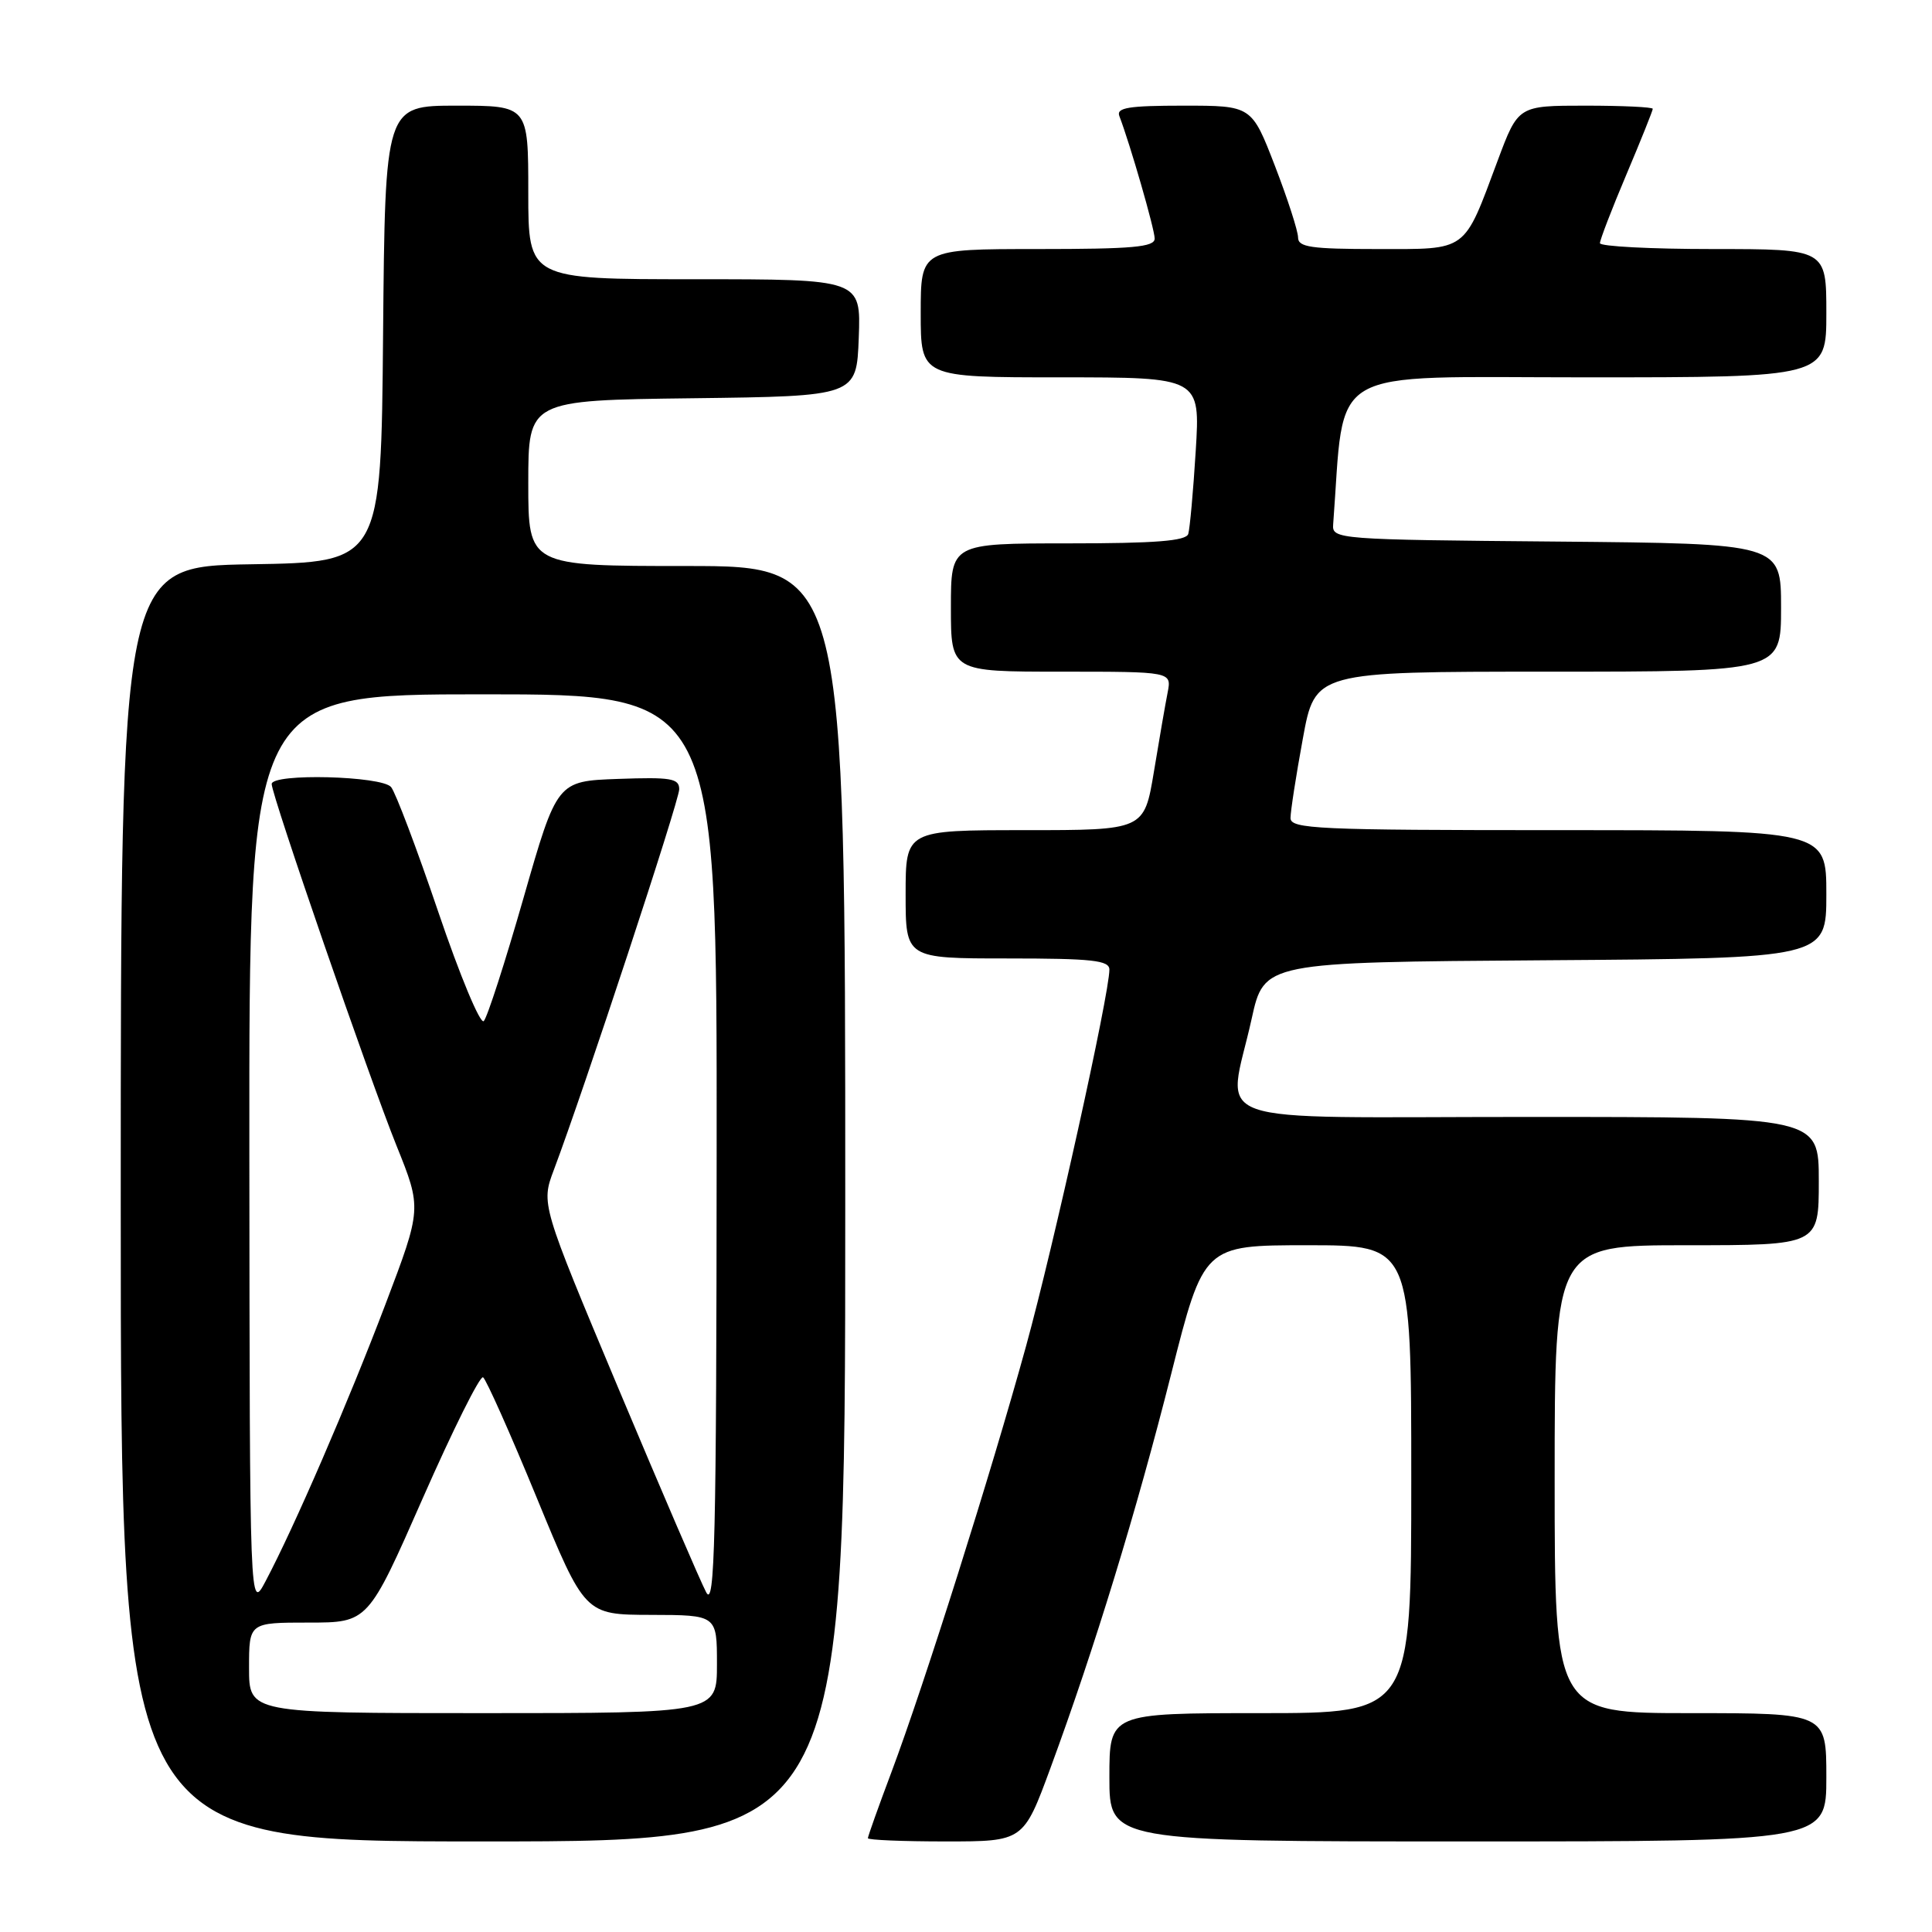 <?xml version="1.0" encoding="UTF-8" standalone="no"?>
<!DOCTYPE svg PUBLIC "-//W3C//DTD SVG 1.1//EN" "http://www.w3.org/Graphics/SVG/1.1/DTD/svg11.dtd" >
<svg xmlns="http://www.w3.org/2000/svg" xmlns:xlink="http://www.w3.org/1999/xlink" version="1.1" viewBox="0 0 256 256">
 <g >
 <path fill="currentColor"
d=" M 112.00 159.50 C 112.00 75.00 112.00 75.00 91.00 75.00 C 70.00 75.00 70.00 75.00 70.00 64.02 C 70.00 53.04 70.00 53.04 91.75 52.77 C 113.50 52.50 113.50 52.50 113.79 44.75 C 114.08 37.00 114.08 37.00 92.04 37.00 C 70.00 37.00 70.00 37.00 70.00 25.50 C 70.00 14.00 70.00 14.00 60.51 14.00 C 51.03 14.00 51.03 14.00 50.76 44.25 C 50.50 74.50 50.50 74.50 33.25 74.77 C 16.00 75.05 16.00 75.05 16.00 159.52 C 16.00 244.00 16.00 244.00 64.00 244.00 C 112.00 244.00 112.00 244.00 112.00 159.50 Z  M 139.20 234.25 C 145.02 218.45 150.59 200.26 155.19 182.05 C 159.50 165.00 159.50 165.00 173.25 165.00 C 187.00 165.00 187.00 165.00 187.00 196.00 C 187.00 227.00 187.00 227.00 167.00 227.00 C 147.00 227.00 147.00 227.00 147.00 235.50 C 147.00 244.00 147.00 244.00 194.50 244.00 C 242.00 244.00 242.00 244.00 242.00 235.50 C 242.00 227.00 242.00 227.00 224.00 227.00 C 206.00 227.00 206.00 227.00 206.00 196.00 C 206.00 165.00 206.00 165.00 223.50 165.00 C 241.00 165.00 241.00 165.00 241.00 156.50 C 241.00 148.00 241.00 148.00 202.50 148.00 C 158.42 148.00 162.65 149.50 165.85 135.00 C 167.50 127.50 167.50 127.50 204.75 127.24 C 242.00 126.98 242.00 126.98 242.00 118.49 C 242.00 110.00 242.00 110.00 206.50 110.00 C 174.56 110.00 171.00 109.84 171.00 108.39 C 171.00 107.51 171.73 102.78 172.63 97.89 C 174.25 89.00 174.25 89.00 205.13 89.00 C 236.00 89.00 236.00 89.00 236.00 80.51 C 236.00 72.03 236.00 72.03 206.25 71.76 C 177.20 71.51 176.50 71.45 176.65 69.50 C 178.27 48.16 175.12 50.00 210.09 50.00 C 242.00 50.00 242.00 50.00 242.00 41.50 C 242.00 33.00 242.00 33.00 227.00 33.00 C 218.75 33.00 212.00 32.65 212.00 32.22 C 212.00 31.79 213.57 27.70 215.50 23.14 C 217.43 18.58 219.00 14.65 219.00 14.42 C 219.00 14.19 214.99 14.00 210.09 14.00 C 201.17 14.00 201.17 14.00 198.46 21.25 C 193.88 33.52 194.58 33.00 182.48 33.00 C 173.73 33.00 172.00 32.75 172.00 31.47 C 172.00 30.62 170.62 26.35 168.93 21.97 C 165.85 14.00 165.85 14.00 156.82 14.00 C 149.54 14.00 147.89 14.27 148.32 15.38 C 149.75 19.11 153.00 30.38 153.00 31.61 C 153.00 32.74 150.09 33.00 137.50 33.00 C 122.00 33.00 122.00 33.00 122.00 41.50 C 122.00 50.00 122.00 50.00 140.52 50.00 C 159.04 50.00 159.04 50.00 158.44 59.75 C 158.11 65.11 157.66 70.06 157.45 70.75 C 157.16 71.68 153.08 72.00 141.53 72.00 C 126.00 72.00 126.00 72.00 126.00 80.50 C 126.00 89.00 126.00 89.00 140.62 89.00 C 155.25 89.00 155.25 89.00 154.72 91.75 C 154.42 93.26 153.60 97.99 152.90 102.25 C 151.61 110.00 151.61 110.00 135.80 110.00 C 120.00 110.00 120.00 110.00 120.00 118.50 C 120.00 127.00 120.00 127.00 133.50 127.00 C 144.74 127.00 147.00 127.25 147.00 128.48 C 147.00 131.71 139.62 165.05 135.96 178.36 C 131.32 195.20 122.47 223.22 118.12 234.82 C 116.40 239.39 115.00 243.33 115.00 243.57 C 115.00 243.81 119.64 244.00 125.30 244.00 C 135.61 244.00 135.61 244.00 139.20 234.25 Z  M 33.00 221.00 C 33.00 215.00 33.00 215.00 40.89 215.00 C 48.77 215.00 48.77 215.00 56.02 198.52 C 60.01 189.46 63.60 182.25 64.01 182.50 C 64.41 182.76 67.62 189.94 71.12 198.46 C 77.50 213.96 77.50 213.96 86.25 213.98 C 95.00 214.00 95.00 214.00 95.00 220.50 C 95.00 227.00 95.00 227.00 64.00 227.00 C 33.00 227.00 33.00 227.00 33.00 221.00 Z  M 33.04 152.75 C 33.00 92.00 33.00 92.00 64.00 92.00 C 95.00 92.00 95.00 92.00 94.96 152.75 C 94.93 204.09 94.71 213.11 93.58 211.00 C 92.84 209.62 87.62 197.48 81.96 184.01 C 71.69 159.53 71.69 159.53 73.39 155.01 C 77.39 144.38 90.00 106.11 90.00 104.58 C 90.00 103.14 88.91 102.96 81.91 103.21 C 73.81 103.50 73.81 103.50 69.37 118.98 C 66.93 127.50 64.56 134.84 64.10 135.30 C 63.64 135.76 60.93 129.25 58.08 120.85 C 55.23 112.45 52.41 104.99 51.82 104.29 C 50.60 102.81 36.00 102.44 36.00 103.89 C 36.00 105.38 48.96 142.93 52.54 151.81 C 55.89 160.13 55.89 160.13 51.08 172.81 C 46.15 185.79 38.99 202.35 35.20 209.50 C 33.09 213.50 33.09 213.50 33.04 152.75 Z "/>
</g>
</svg>
